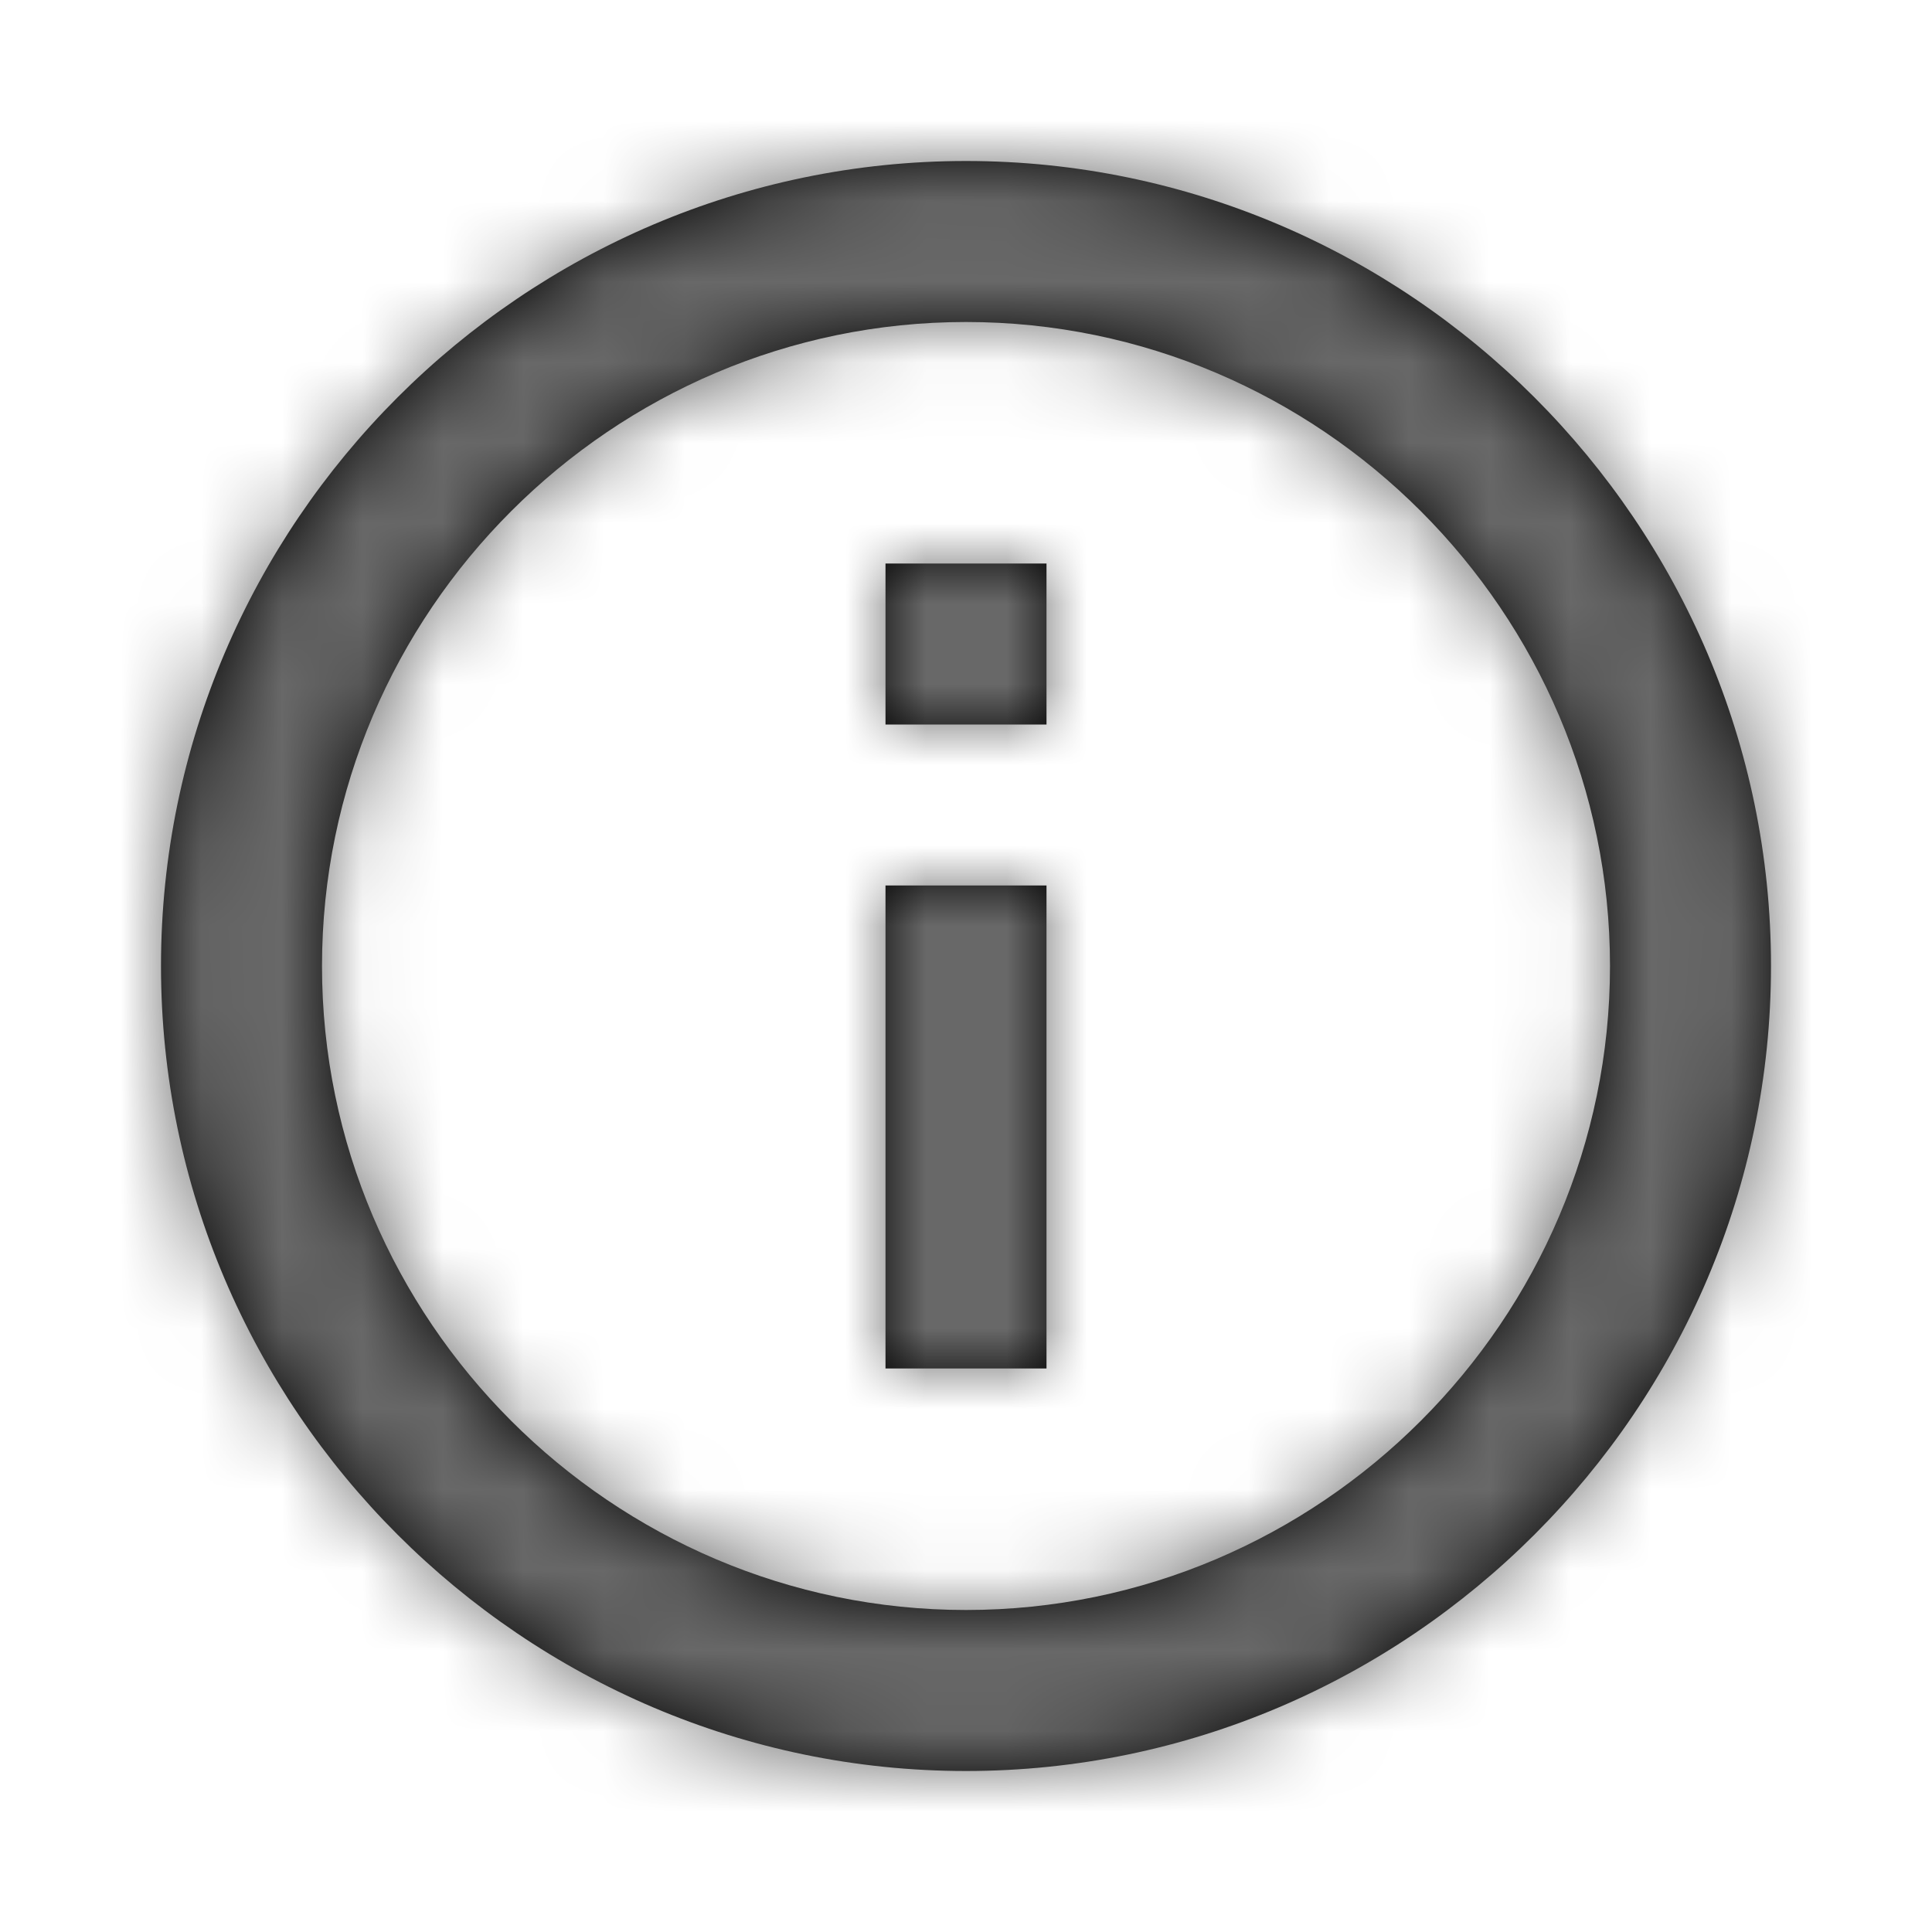 <?xml version="1.0" encoding="utf-8"?>
<!-- Generator: Adobe Illustrator 22.0.0, SVG Export Plug-In . SVG Version: 6.00 Build 0)  -->
<svg version="1.1" id="Capa_1" xmlns="http://www.w3.org/2000/svg" xmlns:xlink="http://www.w3.org/1999/xlink" x="0px" y="0px"
	 viewBox="0 0 24 24" style="enable-background:new 0 0 24 24;" xml:space="preserve">
<style type="text/css">
	.st0{filter:url(#Adobe_OpacityMaskFilter);}
	.st1{fill:#FFFFFF;}
	.st2{mask:url(#b_1_);}
	.st3{fill:#686868;}
</style>
<g>
	<g transform="translate(2 2)">
		<g>
			<path id="a_1_" d="M10,18c-4.4,0-8-3.6-8-8s3.6-8,8-8s8,3.6,8,8S14.4,18,10,18z M10,0C4.5,0,0,4.5,0,10s4.5,10,10,10
				s10-4.5,10-10S15.5,0,10,0z M9,15h2V9H9V15z M9,7h2V5H9V7z"/>
		</g>
		<defs>
			<filter id="Adobe_OpacityMaskFilter" filterUnits="userSpaceOnUse" x="-2" y="-2" width="24" height="24">
				<feColorMatrix  type="matrix" values="1 0 0 0 0  0 1 0 0 0  0 0 1 0 0  0 0 0 1 0"/>
			</filter>
		</defs>
		<mask maskUnits="userSpaceOnUse" x="-2" y="-2" width="24" height="24" id="b_1_">
			<g class="st0">
				<path id="a_2_" class="st1" d="M10,18c-4.4,0-8-3.6-8-8s3.6-8,8-8s8,3.6,8,8S14.4,18,10,18z M10,0C4.5,0,0,4.5,0,10
					s4.5,10,10,10s10-4.5,10-10S15.5,0,10,0z M9,15h2V9H9V15z M9,7h2V5H9V7z"/>
			</g>
		</mask>
		<g class="st2">
			<path class="st3" d="M-2-2h24v24H-2V-2z"/>
		</g>
	</g>
</g>
</svg>
